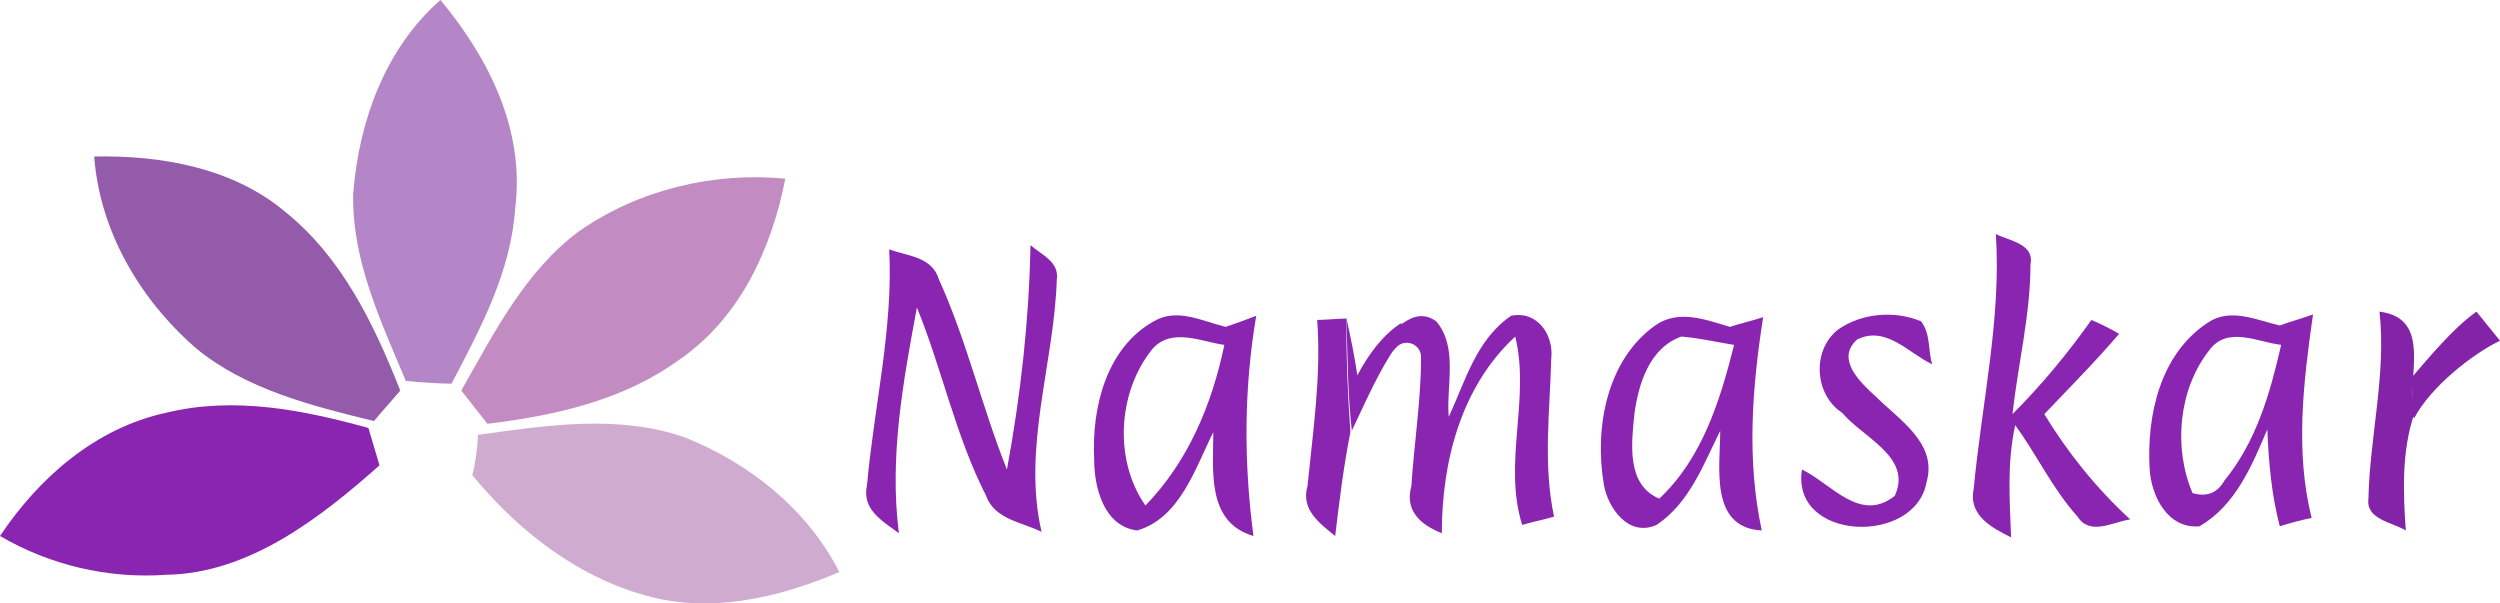 <?xml version="1.0" encoding="UTF-8" standalone="no"?>
<svg
   xmlns:dc="http://purl.org/dc/elements/1.1/"
   xmlns:cc="http://creativecommons.org/ns#"
   xmlns:rdf="http://www.w3.org/1999/02/22-rdf-syntax-ns#"
   xmlns:svg="http://www.w3.org/2000/svg"
   xmlns="http://www.w3.org/2000/svg"
   xmlns:sodipodi="http://sodipodi.sourceforge.net/DTD/sodipodi-0.dtd"
   xmlns:inkscape="http://www.inkscape.org/namespaces/inkscape"
   version="1.1"
   id="Layer_1"
   x="0px"
   y="0px"
   viewBox="0 0 180.5 43.566"
   xml:space="preserve"
   sodipodi:docname="fulllogo.svg"
   width="180.5"
   height="43.566"
   inkscape:version="1.0.1 (3bc2e813f5, 2020-09-07)"><defs
   id="defs128" /><sodipodi:namedview
   pagecolor="#ffffff"
   bordercolor="#666666"
   borderopacity="1"
   objecttolerance="10"
   gridtolerance="10"
   guidetolerance="10"
   inkscape:pageopacity="0"
   inkscape:pageshadow="2"
   inkscape:window-width="1857"
   inkscape:window-height="1057"
   id="namedview126"
   showgrid="false"
   inkscape:zoom="4.335"
   inkscape:cx="50.322953"
   inkscape:cy="22"
   inkscape:window-x="3832"
   inkscape:window-y="619"
   inkscape:window-maximized="1"
   inkscape:current-layer="Layer_1"
   fit-margin-top="0"
   fit-margin-left="0"
   fit-margin-right="0"
   fit-margin-bottom="0" />
<style
   type="text/css"
   id="style71">
	.st0{fill:#B485C7;}
	.st1{fill:#945BAB;}
	.st2{fill:#C28CC2;}
	.st3{fill:#8A25B1;}
	.st4{fill:#8323A8;}
	.st5{fill:#CFABCF;}
</style>
<g
   id="g75"
   transform="translate(-10,-78)">
	<path
   class="st0"
   d="m 35.5,92 c 0.4,-5.2 2.3,-10.5 6.3,-14 3.5,4.2 6.1,9.4 5.4,15 -0.3,4.6 -2.5,8.7 -4.6,12.7 -0.8,0 -2.4,-0.1 -3.3,-0.2 -1.8,-4.3 -3.9,-8.7 -3.8,-13.5 z"
   id="path73" />
</g>
<g
   id="g79"
   transform="translate(-10,-78)">
	<path
   class="st1"
   d="m 16.8,89.3 c 4.8,-0.1 10,0.8 13.8,4 4.1,3.3 6.4,8.1 8.3,12.9 -0.5,0.6 -1.5,1.7 -1.9,2.2 -4.5,-1.1 -9.3,-2.3 -12.9,-5.3 C 20,99.5 17.2,94.6 16.8,89.3 Z"
   id="path77" />
</g>
<g
   id="g83"
   transform="translate(-10,-78)">
	<path
   class="st2"
   d="m 51.8,94.7 c 4.3,-3 9.7,-4.3 14.9,-3.8 -1,5.1 -3.3,10.1 -7.7,13.1 -4,2.9 -8.9,4 -13.8,4.6 -0.5,-0.6 -1.4,-1.8 -1.9,-2.4 2.4,-4.2 4.6,-8.6 8.5,-11.5 z"
   id="path81" />
</g>
<g
   id="g111"
   transform="translate(-10,-78)">
	<path
   class="st3"
   d="m 154.1,94.9 c 1,0.5 2.8,0.7 2.5,2.2 0,3.6 -0.9,7.2 -1.3,10.8 2.1,-2.1 4,-4.4 5.7,-6.8 0.7,0.3 1.3,0.6 2,1 -1.7,2 -3.6,3.9 -5.4,5.8 1.7,2.8 3.8,5.4 6.2,7.6 -1.3,0.2 -2.9,1.2 -3.8,-0.2 -1.8,-2 -2.9,-4.4 -4.5,-6.6 -0.6,2.7 -0.4,5.4 -0.3,8.1 -1.4,-0.7 -3.1,-1.6 -2.7,-3.5 0.6,-6.3 2,-12.3 1.6,-18.4 z"
   id="path85" />
	<path
   class="st3"
   d="m 74.2,96 c 1.3,0.5 3.1,0.5 3.6,2.2 2,4.4 3.1,9.2 4.9,13.7 1,-5.4 1.6,-10.8 1.7,-16.2 0.8,0.7 2.1,1.2 1.9,2.5 -0.2,6.1 -2.5,12.1 -1.1,18.2 -1.4,-0.7 -3.4,-0.9 -4,-2.6 -2.2,-4.3 -3.2,-9.2 -5,-13.6 -1,5.4 -2,10.8 -1.3,16.3 -1.2,-0.9 -2.7,-1.7 -2.3,-3.5 0.5,-5.6 1.9,-11.3 1.6,-17 z"
   id="path87" />
	<path
   class="st3"
   d="m 142.7,101.8 c 1.7,-1.2 4.1,-1.4 6,-0.6 0.7,0.9 0.5,2.1 0.8,3.1 -1.7,-0.8 -3.3,-2.8 -5.4,-1.8 -1.6,1.4 0.2,3.1 1.3,4.1 1.7,1.7 4.5,3.4 3.7,6.2 -0.8,4.6 -9.8,4.3 -9,-0.9 2.1,1 4.2,3.9 6.7,1.9 1.3,-2.8 -2.3,-4.2 -3.8,-6 -2,-1.3 -2.2,-4.5 -0.3,-6 z"
   id="path89" />
	<g
   id="g93">
		<path
   class="st3"
   d="m 169.4,101.3 c 1.6,-1.1 3.5,-0.2 5.2,0.2 0.8,-0.3 1.6,-0.5 2.4,-0.8 -0.7,4.9 -1.3,9.9 -0.1,14.7 -0.6,0.1 -1.7,0.4 -2.3,0.6 -0.6,-2.3 -0.8,-4.6 -0.9,-7 -1.1,2.6 -2.3,5.5 -4.9,7 -2.3,0.2 -3.5,-2.2 -3.6,-4.2 -0.2,-3.7 0.7,-8.2 4.2,-10.5 z m 0.1,2 c -2.2,2.8 -2.6,7 -1.2,10.3 1,0.3 1.8,0 2.3,-0.9 2.3,-2.8 3.3,-6.3 4.1,-9.8 -1.7,-0.2 -3.9,-1.4 -5.2,0.4 z"
   id="path91" />
	</g>
	<g
   id="g97">
		<path
   class="st3"
   d="m 93.3,101.2 c 1.7,-1 3.5,0 5.2,0.4 0.6,-0.2 1.7,-0.6 2.2,-0.8 -0.9,5.3 -0.9,10.6 -0.2,15.9 -3.4,-1 -2.9,-4.7 -2.9,-7.5 -1.3,2.6 -2.4,6.2 -5.5,7.1 -2.4,-0.3 -3.1,-3.1 -3.1,-5.1 -0.2,-3.8 0.9,-8.1 4.3,-10 z m -0.1,2 c -2.5,3.1 -2.8,8 -0.5,11.3 3.1,-3.2 4.8,-7.3 5.7,-11.6 -1.6,-0.2 -3.8,-1.3 -5.2,0.3 z"
   id="path95" />
	</g>
	<path
   class="st3"
   d="m 105.1,101.1 c 0.5,0 1.6,-0.1 2.1,-0.1 0,2.7 0.1,5.5 0.3,8.2 -0.5,2.5 -0.8,5 -1.1,7.5 -1.1,-0.9 -2.5,-1.9 -2,-3.6 0.4,-4 1,-8 0.7,-12 z"
   id="path99" />
	<path
   class="st3"
   d="m 110.1,102.3 c 1.1,-0.9 2.2,-2.1 3.6,-1.1 1.6,1.9 0.7,4.7 0.9,6.9 1.2,-2.6 2,-5.6 4.5,-7.3 1.9,-0.4 3.1,1.4 2.9,3.1 -0.1,3.8 -0.6,7.6 0.2,11.4 -1.4,0.4 -0.9,0.2 -2.3,0.6 -1.4,-4.5 0.6,-9.1 -0.5,-13.6 -3.9,3.6 -5.3,9 -5.3,14.2 -1.5,-0.6 -2.7,-1.6 -2.2,-3.4 0.2,-3.1 0.7,-6.2 0.7,-9.3 0,-1 -1.2,-1.4 -1.8,-0.7 l -0.7,0.7 z"
   id="path101" />
	<g
   id="g105">
		<path
   class="st3"
   d="m 129.5,101.5 c 1.7,-1.2 3.7,-0.4 5.4,0.1 0.6,-0.2 1.8,-0.5 2.4,-0.7 -0.8,5.1 -1.2,10.3 -0.1,15.4 -3.8,-0.2 -3,-4.6 -3,-7.2 -1.2,2.4 -2.2,5.2 -4.6,6.8 -2,0.9 -3.5,-1.2 -3.8,-2.9 -0.7,-4.1 0.2,-9 3.7,-11.5 z m 1.9,0.8 c -2.3,0.8 -3.1,3.4 -3.4,5.6 -0.2,2.1 -0.6,5.1 1.8,6.1 3.1,-2.9 4.4,-7.1 5.4,-11.1 -1.3,-0.2 -2.5,-0.5 -3.8,-0.6 z"
   id="path103" />
	</g>
	<path
   class="st4"
   d="m 184,105.4 c 1.3,-1.5 3.1,-3.7 4.8,-4.9 0.4,0.5 1.3,1.6 1.7,2.1 -1.9,0.9 -5,3.3 -6.2,5.6 -0.4,-0.5 0.1,-2.2 -0.3,-2.8 z"
   id="path107" />
	<path
   class="st3"
   d="m 10,116.7 c 2.8,-4.2 6.9,-7.8 12,-8.9 4.9,-1.2 9.9,-0.2 14.6,1.1 0.2,0.7 0.6,2 0.8,2.7 -4.3,3.8 -9.4,7.8 -15.4,7.9 -4.2,0.3 -8.4,-0.7 -12,-2.8 z"
   id="path109" />
</g>
<g
   id="g115"
   transform="translate(-10,-78)">
	<path
   class="st3"
   d="m 107.2,100.9 c 0.3,1.4 0.6,2.8 0.8,4.2 0.8,-1.5 1.8,-2.9 3.2,-3.8 l -0.4,1.7 c -1.2,1.7 -2.2,4 -3.2,6.1 -0.3,-2.7 -0.3,-5.4 -0.4,-8.2 z"
   id="path113" />
</g>
<g
   id="g119"
   transform="translate(-10,-78)">
	<path
   class="st4"
   d="m 181.8,100.5 c 3.9,0.5 1.9,4.8 2.5,7.4 -0.9,2.7 -0.8,5.6 -0.6,8.4 -1,-0.6 -2.9,-0.8 -2.7,-2.3 0.1,-4.5 1.3,-9 0.8,-13.5 z"
   id="path117" />
</g>
<g
   id="g123"
   transform="translate(-10,-78)">
	<path
   class="st5"
   d="m 44.5,109.4 c 5,-0.7 10.2,-1.5 15,0.2 4.7,1.9 8.8,5.2 11.1,9.7 -4,1.7 -8.4,2.8 -12.7,2 -5.5,-1.1 -10.3,-4.7 -13.8,-9 0.2,-0.7 0.4,-2.1 0.4,-2.9 z"
   id="path121" />
</g>
</svg>
